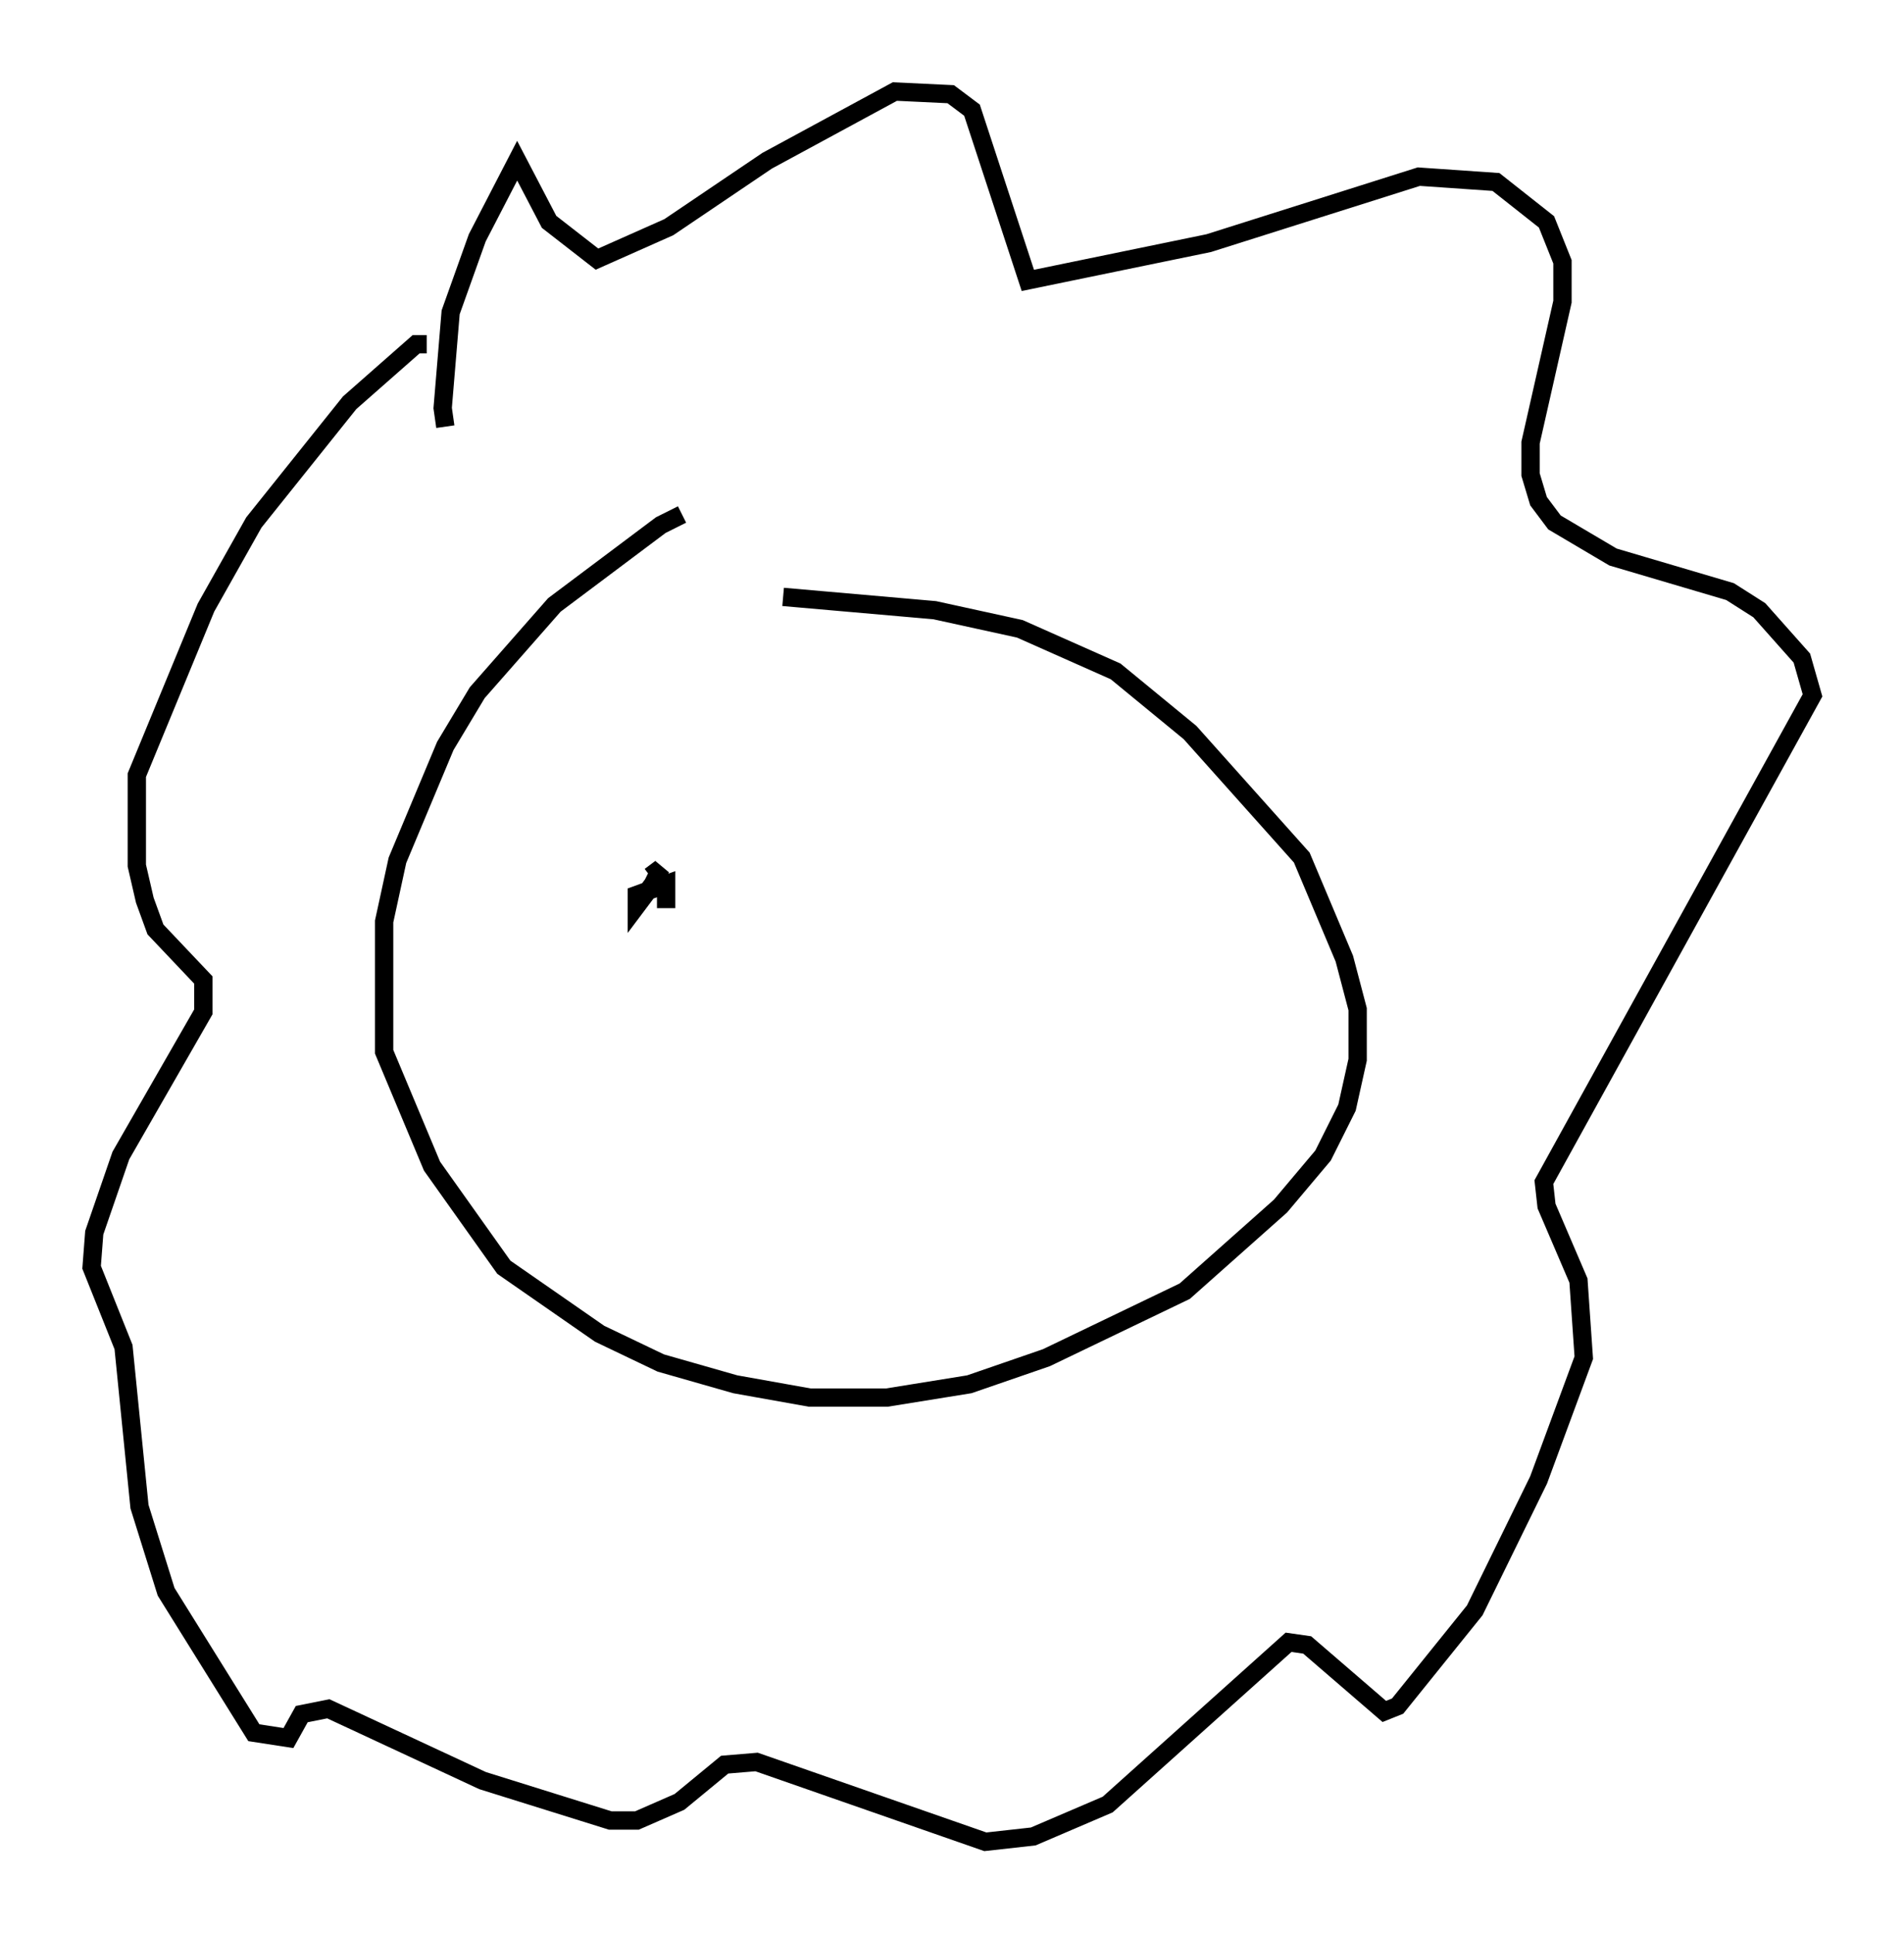 <?xml version="1.0" encoding="utf-8" ?>
<svg baseProfile="full" height="105.575" version="1.1" width="103.977" xmlns="http://www.w3.org/2000/svg" xmlns:ev="http://www.w3.org/2001/xml-events" xmlns:xlink="http://www.w3.org/1999/xlink"><defs /><rect fill="white" height="105.575" width="103.977" x="0" y="0" /><path d="M38.844, 28.095 m-1.598, 0.0 l-1.162, 0.581 -5.81, 4.358 l-4.212, 4.793 -1.743, 2.905 l-2.615, 6.246 -0.726, 3.341 l0.0, 7.117 2.615, 6.246 l3.922, 5.52 5.229, 3.631 l3.341, 1.598 4.067, 1.162 l4.067, 0.726 4.212, 0.0 l4.503, -0.726 4.212, -1.453 l7.553, -3.631 5.229, -4.648 l2.324, -2.76 1.307, -2.615 l0.581, -2.615 0.0, -2.76 l-0.726, -2.76 -2.324, -5.52 l-6.101, -6.827 -4.067, -3.341 l-5.229, -2.324 -4.648, -1.017 l-8.279, -0.726 m-18.447, -9.296 l-0.145, -1.017 0.436, -5.229 l1.453, -4.067 2.179, -4.212 l1.743, 3.341 2.615, 2.034 l3.922, -1.743 5.374, -3.631 l6.972, -3.777 3.05, 0.145 l1.162, 0.872 3.05, 9.296 l9.877, -2.034 11.475, -3.631 l4.212, 0.291 2.76, 2.179 l0.872, 2.179 0.0, 2.179 l-1.743, 7.698 0.0, 1.743 l0.436, 1.453 0.872, 1.162 l3.196, 1.888 6.391, 1.888 l1.598, 1.017 2.324, 2.615 l0.581, 2.034 -14.67, 26.581 l0.145, 1.307 1.743, 4.067 l0.291, 4.212 -2.469, 6.682 l-3.486, 7.117 -4.212, 5.229 l-0.726, 0.291 -4.212, -3.631 l-1.017, -0.145 -9.877, 8.86 l-4.067, 1.743 -2.615, 0.291 l-12.492, -4.358 -1.743, 0.145 l-2.469, 2.034 -2.324, 1.017 l-1.453, 0.0 -6.972, -2.179 l-8.425, -3.922 -1.453, 0.291 l-0.726, 1.307 -1.888, -0.291 l-4.793, -7.698 -1.453, -4.648 l-0.872, -8.715 -1.743, -4.358 l0.145, -1.888 1.453, -4.212 l4.503, -7.844 0.0, -1.743 l-2.615, -2.76 -0.581, -1.598 l-0.436, -1.888 0.0, -4.939 l3.777, -9.151 2.615, -4.648 l5.229, -6.536 3.631, -3.196 l0.581, 0.0 m12.201, 29.05 l0.581, -0.436 -0.436, 0.872 l-0.872, 1.162 0.0, -0.581 l1.598, -0.581 0.0, 1.307 " fill="none" stroke="black" stroke-width="1" /></svg>